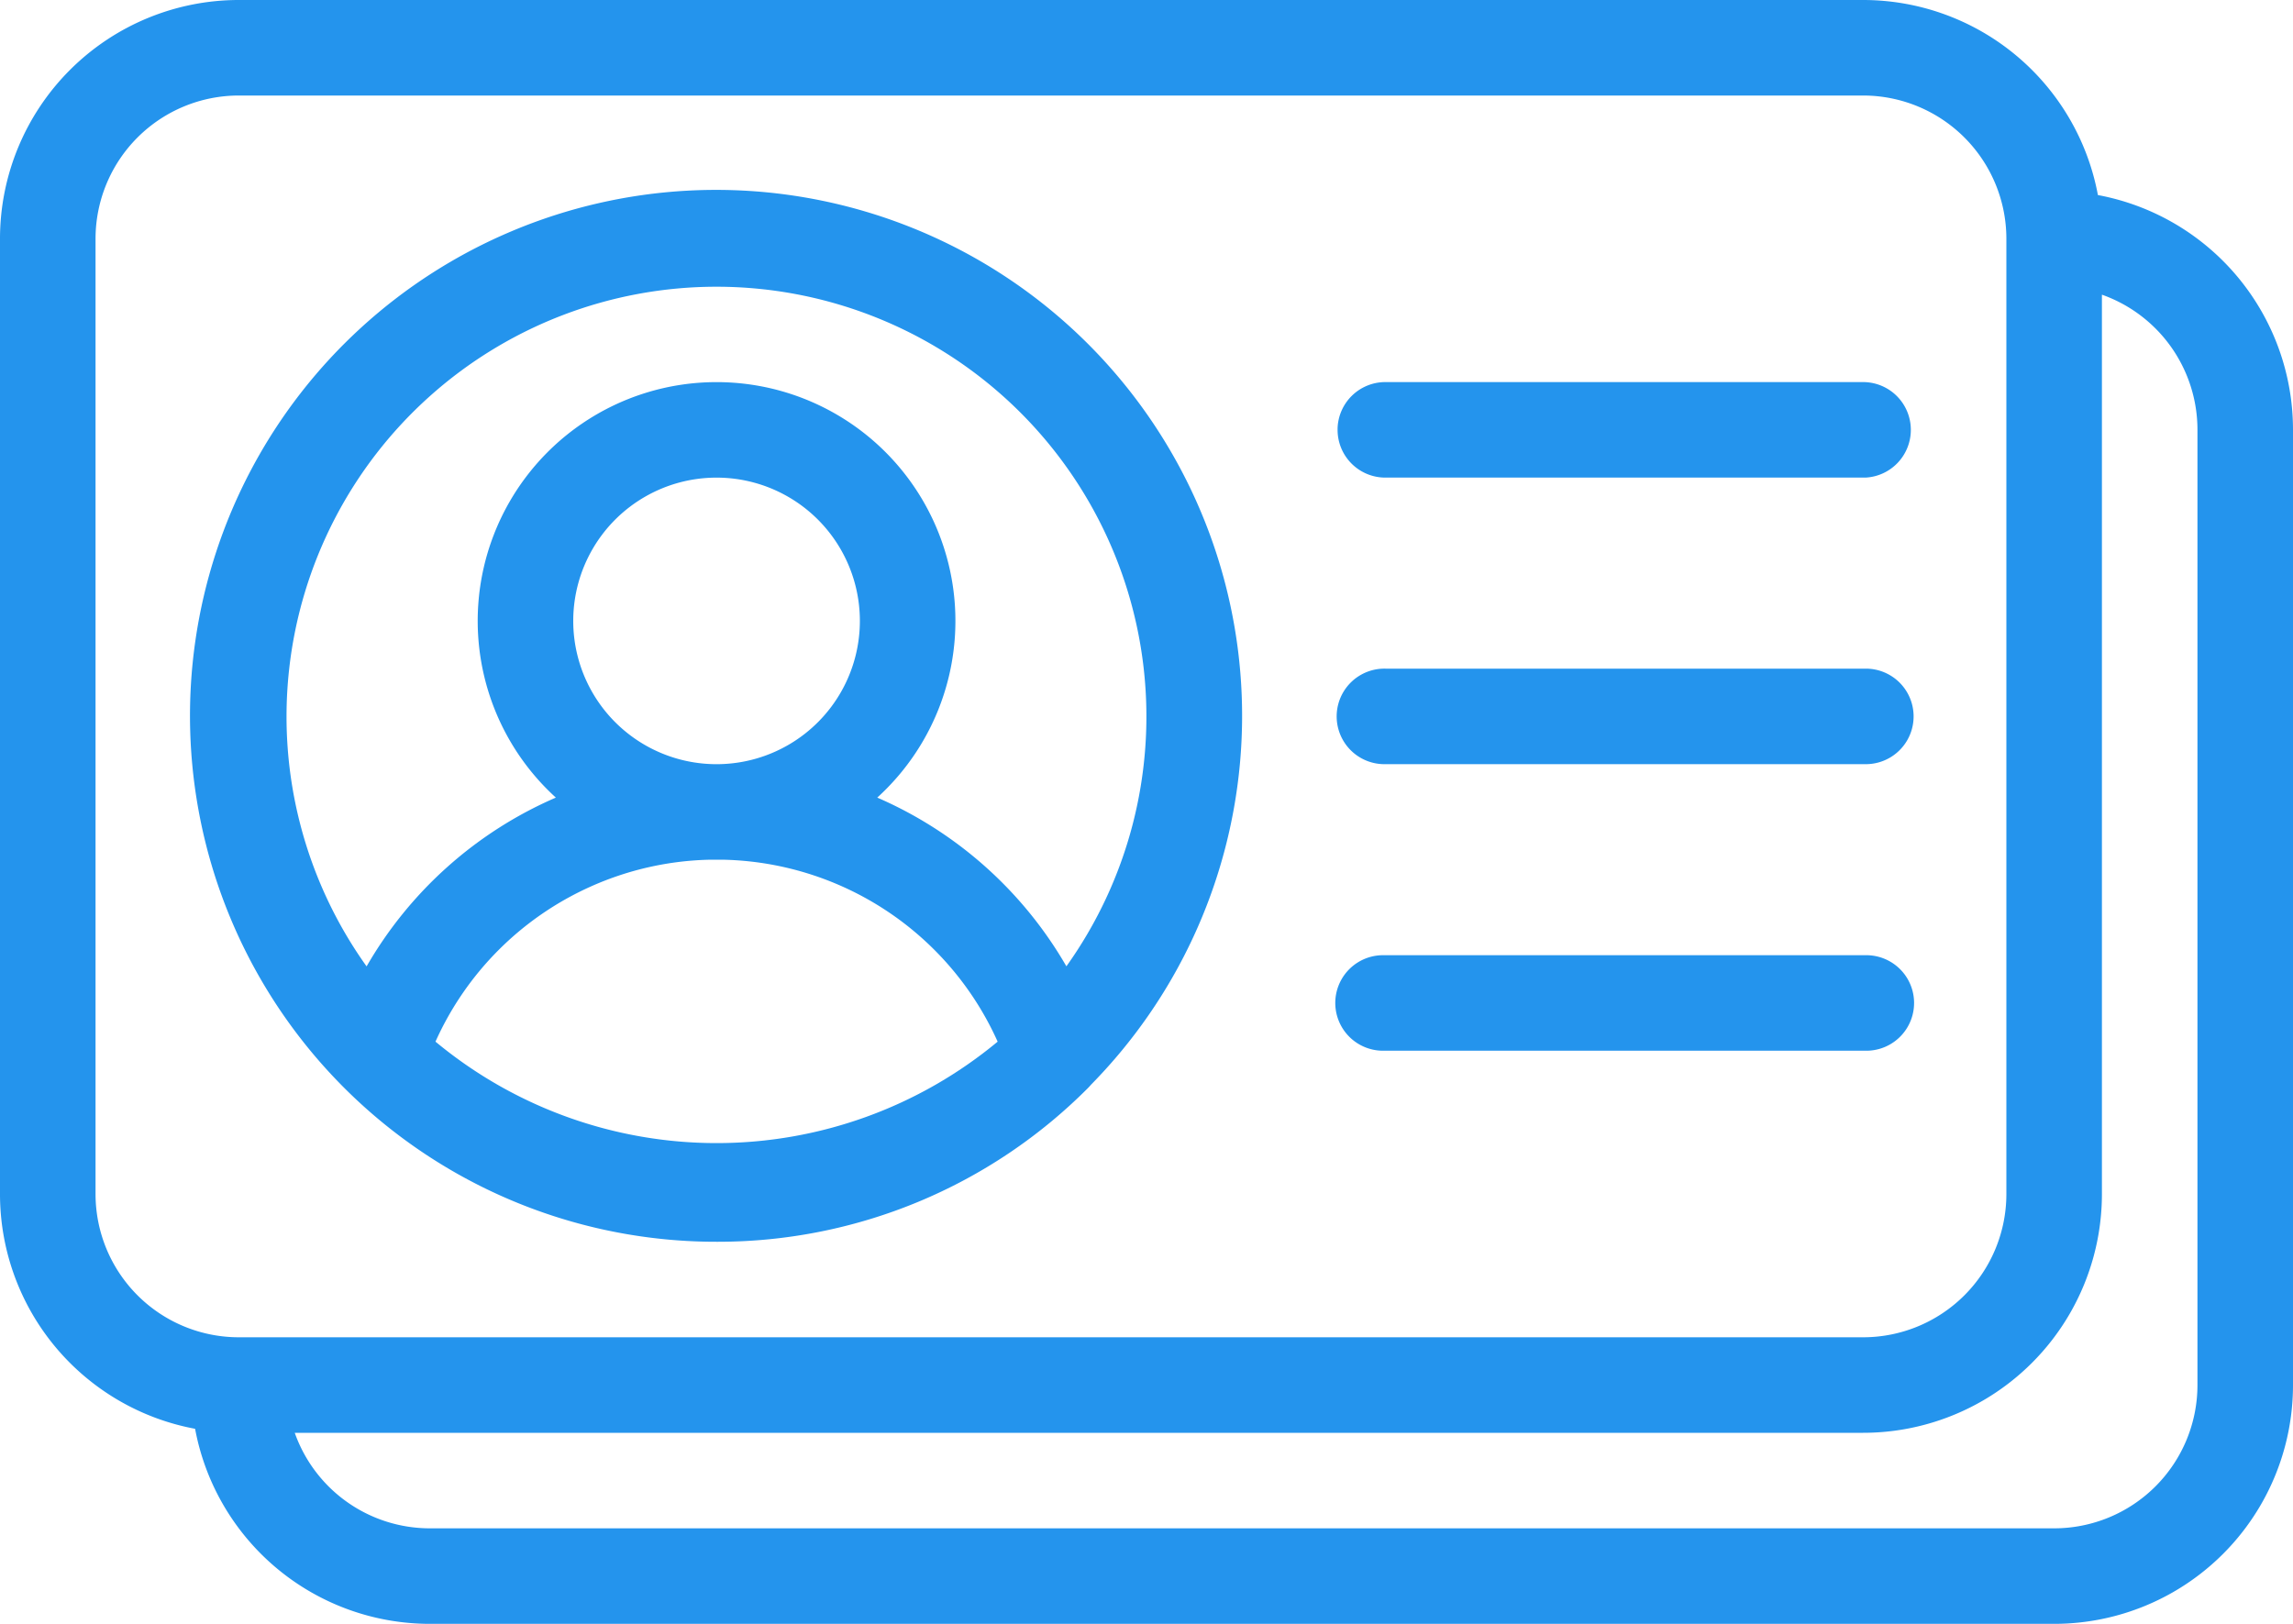 <svg xmlns="http://www.w3.org/2000/svg" width="24" height="17" viewBox="0 0 24 17"><defs><style>.a{fill:#2494ed;}</style></defs><path class="a" d="M4.5,17a2.5,2.5,0,0,1-2.458-2.042A2.5,2.5,0,0,1,0,12.5V2.5A2.5,2.5,0,0,1,2.5,0h17a2.5,2.5,0,0,1,2.458,2.042A2.5,2.5,0,0,1,24,4.5v10A2.5,2.5,0,0,1,21.5,17Zm0-1h17A1.5,1.5,0,0,0,23,14.5V4.5a1.5,1.5,0,0,0-1-1.415V12.5A2.5,2.5,0,0,1,19.5,15H3.085A1.5,1.5,0,0,0,4.5,16ZM1,2.5v10A1.5,1.5,0,0,0,2.5,14h17A1.5,1.5,0,0,0,21,12.5V2.5A1.5,1.5,0,0,0,19.5,1H2.5A1.5,1.5,0,0,0,1,2.5ZM7.5,13a5.506,5.506,0,1,1,3.92-1.645q-.016.019-.034.037A5.464,5.464,0,0,1,7.515,13ZM6.181,9.282a3.224,3.224,0,0,0-1.623,1.623,4.606,4.606,0,0,0,5.884,0A3.224,3.224,0,0,0,7.556,9H7.442A3.213,3.213,0,0,0,6.181,9.282Zm4.98.835a4.5,4.5,0,1,0-7.324,0A4.222,4.222,0,0,1,5.818,8.35a2.5,2.5,0,1,1,3.364,0A4.228,4.228,0,0,1,11.162,10.117ZM7.525,8a1.5,1.5,0,1,0-.05,0h.05ZM14.5,11h-.019a.5.5,0,0,1-.01-1h5.058a.5.5,0,0,1,.01,1H14.5Zm0-3h-.019A.5.5,0,0,1,14.5,7h5.029a.5.5,0,0,1,0,1H14.5Zm0-3a.5.5,0,0,1-.5-.5q0-.008,0-.016A.5.5,0,0,1,14.5,4h5a.5.5,0,0,1,.5.494s0,0,0,.006a.5.5,0,0,1-.474.5H14.5Z" transform="translate(0 0)"/></svg>